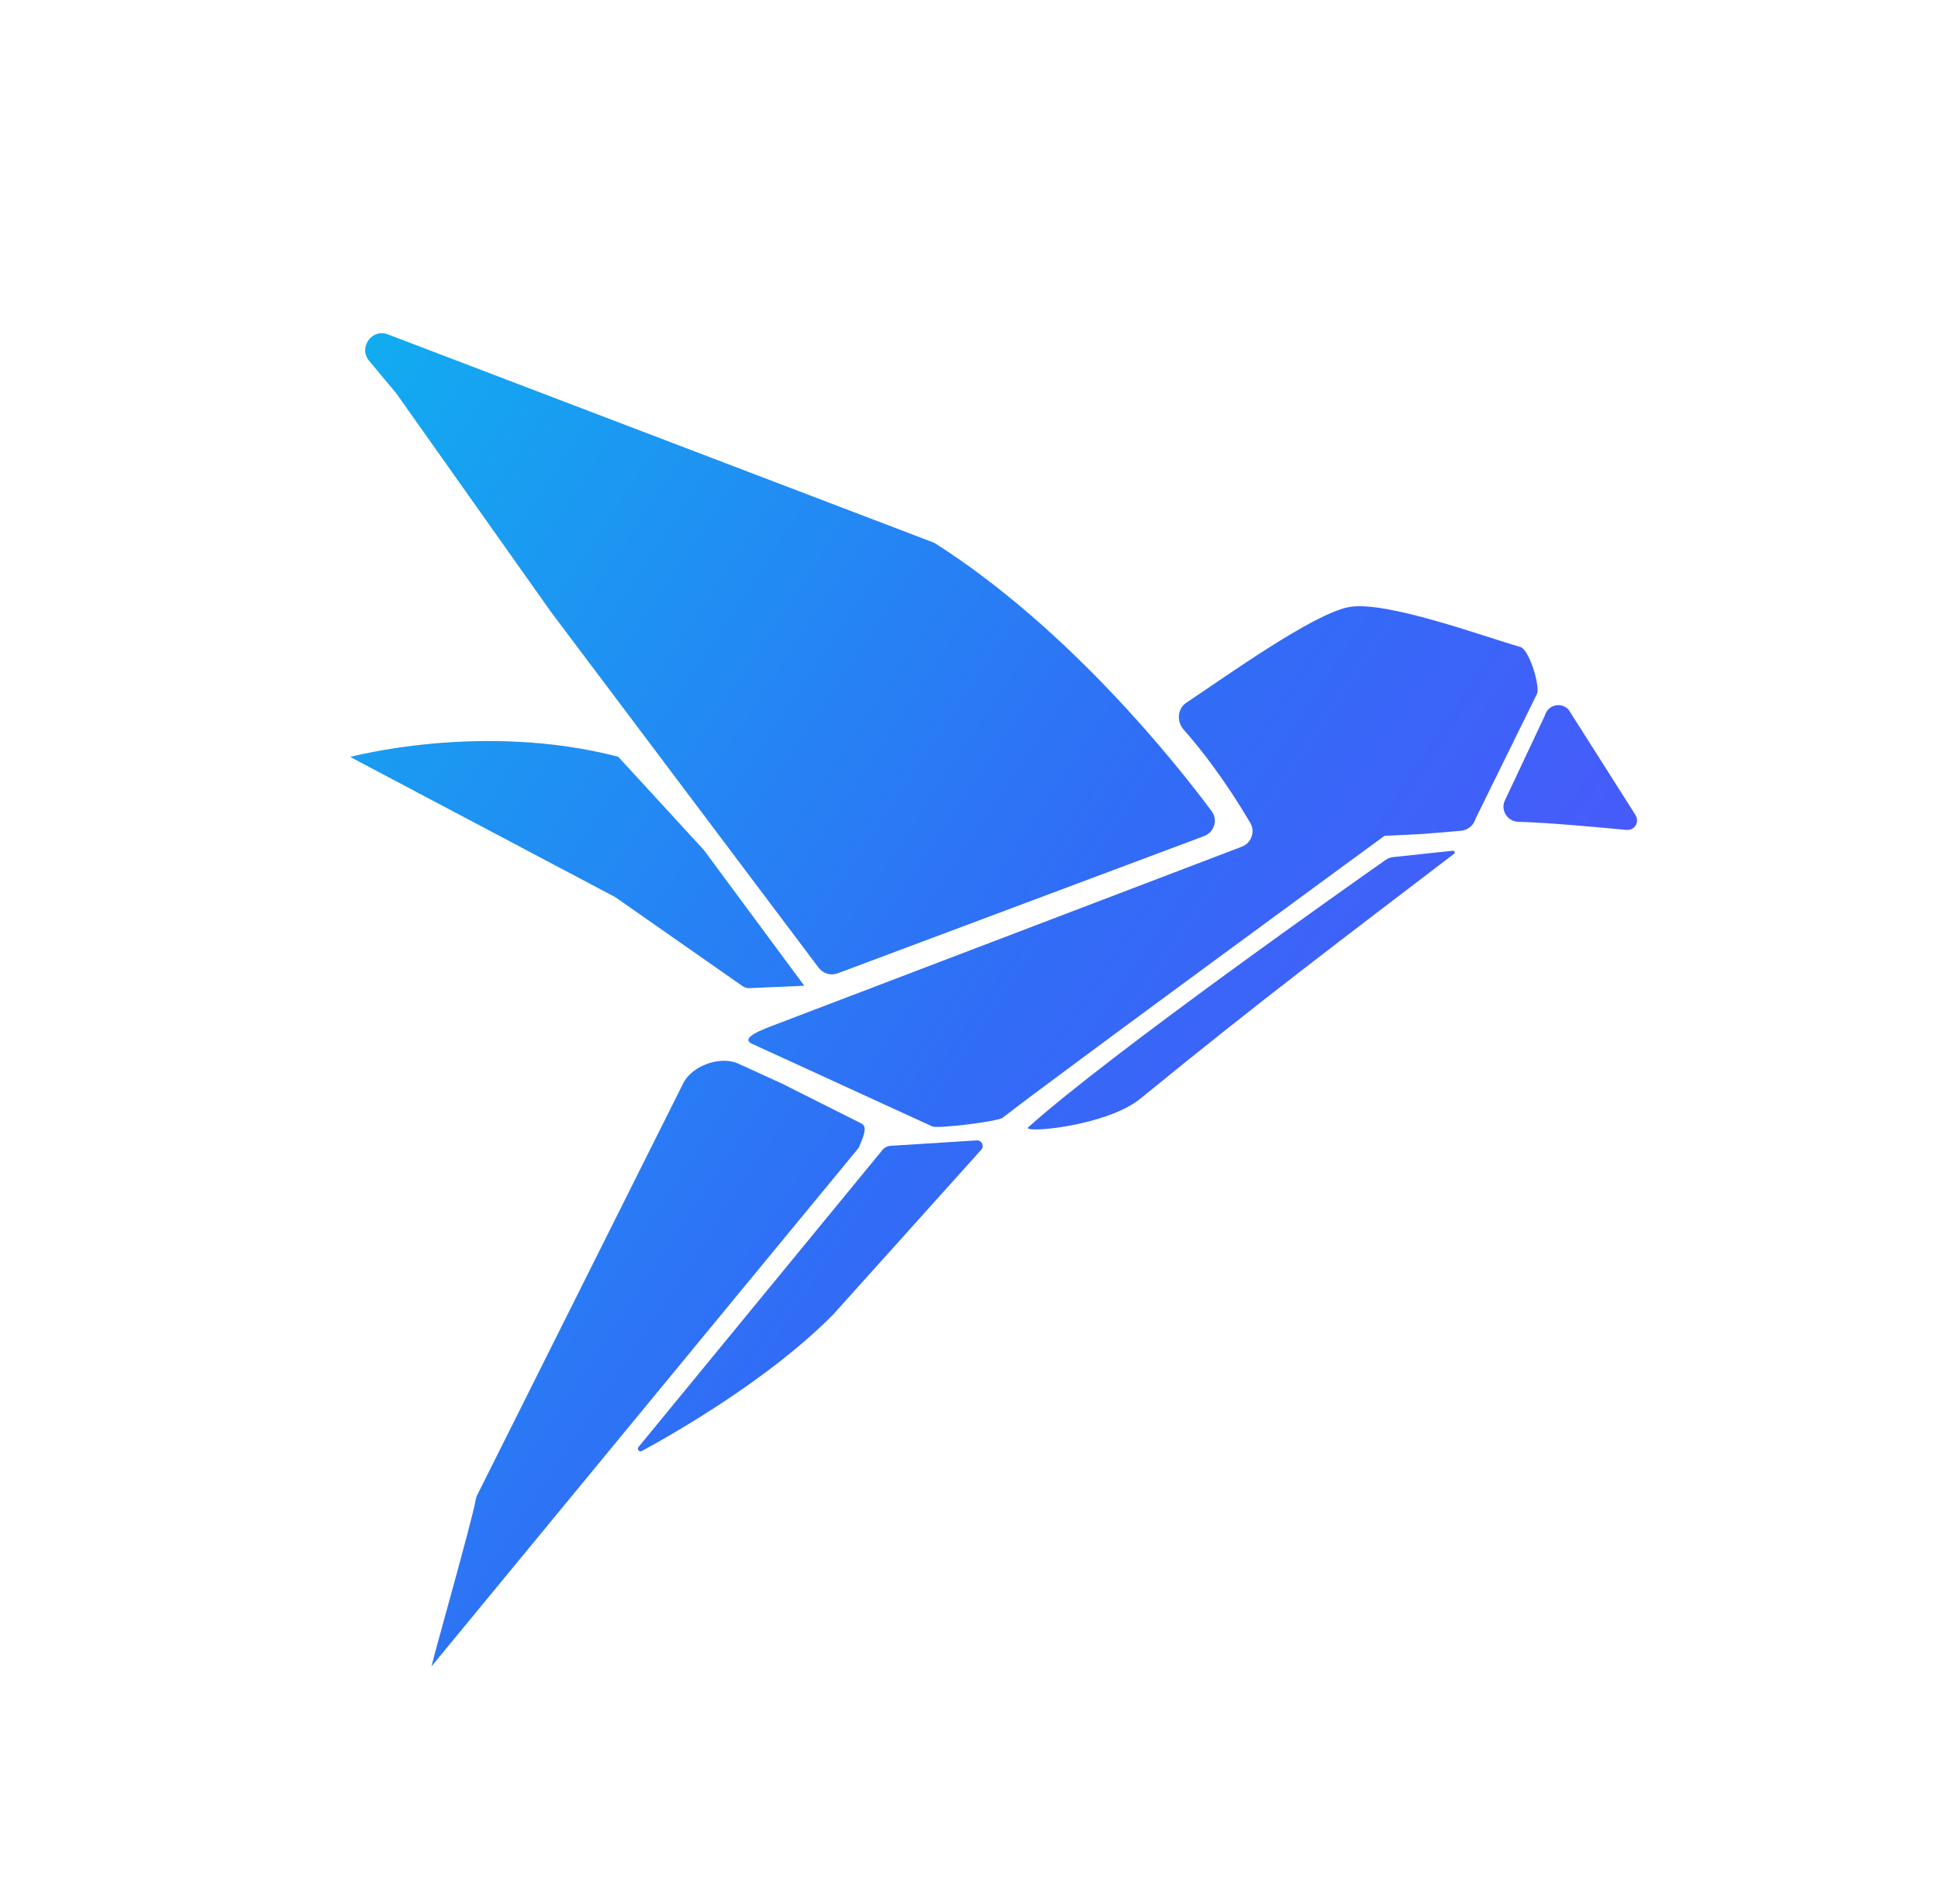 <svg width="57" height="56" viewBox="0 0 57 56" fill="none" xmlns="http://www.w3.org/2000/svg">
<path d="M40.753 25.291C40.821 25.243 40.897 25.215 40.979 25.207L42.733 25.02C42.783 25.015 42.807 25.079 42.768 25.109C39.536 27.579 37.089 29.409 33.551 32.304C32.529 33.14 29.968 33.35 30.253 33.144C32.658 30.988 39.818 25.948 40.753 25.291Z" fill="url(#paint0_linear_864_8736)"/>
<path d="M39.679 17.853C40.758 17.657 43.637 18.719 44.715 19.027C44.961 19.097 45.258 20.039 45.221 20.352C45.217 20.381 45.206 20.407 45.193 20.433L43.416 24.042C43.404 24.068 43.394 24.095 43.383 24.122C43.316 24.297 43.154 24.419 42.967 24.434L41.872 24.525C41.801 24.531 40.719 24.583 40.719 24.583C40.719 24.583 30.82 31.827 29.489 32.873C29.348 32.983 27.588 33.199 27.424 33.13L22.132 30.704C21.723 30.531 22.439 30.273 22.854 30.115L36.525 24.901C36.805 24.794 36.925 24.461 36.773 24.202C35.986 22.865 35.251 21.951 34.81 21.454C34.6 21.217 34.633 20.837 34.897 20.663C35.981 19.948 38.619 18.045 39.679 17.853Z" fill="url(#paint1_linear_864_8736)"/>
<path d="M11.65 11.562L10.858 10.614C10.533 10.225 10.935 9.654 11.408 9.834L27.432 15.946C27.463 15.958 27.492 15.973 27.52 15.99C31.454 18.5 34.592 22.452 35.635 23.854C35.827 24.112 35.715 24.477 35.415 24.589L24.639 28.625C24.436 28.701 24.208 28.634 24.077 28.46L16.214 18.009L11.65 11.562Z" fill="url(#paint2_linear_864_8736)"/>
<path d="M44.648 24.168C44.34 24.158 44.127 23.828 44.259 23.547L45.425 21.069C45.435 21.048 45.442 21.026 45.45 21.005C45.553 20.727 45.91 20.647 46.119 20.857C46.134 20.871 46.146 20.888 46.157 20.905L48.096 23.959C48.233 24.175 48.085 24.43 47.832 24.407C47.047 24.336 45.647 24.199 44.648 24.168Z" fill="url(#paint3_linear_864_8736)"/>
<path d="M25.258 33.754C25.345 33.516 25.558 33.151 25.331 33.04L22.986 31.862C22.446 31.616 22.03 31.426 21.71 31.28C21.188 31.043 20.355 31.34 20.097 31.855L14.031 43.98C14.011 44.02 13.999 44.062 13.992 44.106C13.88 44.739 12.788 48.587 12.696 48.985C12.688 49.021 12.71 48.985 12.734 48.956L25.258 33.754Z" fill="url(#paint4_linear_864_8736)"/>
<path d="M28.86 33.814C28.959 33.705 28.875 33.53 28.729 33.539L26.189 33.699C26.099 33.705 26.015 33.748 25.957 33.818L18.782 42.554C18.725 42.622 18.8 42.717 18.878 42.674C19.851 42.146 22.662 40.539 24.521 38.643L28.86 33.814Z" fill="url(#paint5_linear_864_8736)"/>
<path d="M10.3 22.262C10.3 22.262 14.18 21.213 18.183 22.256L20.704 25.002L23.655 28.991L22.04 29.061C21.969 29.064 21.898 29.043 21.84 29.002L18.096 26.385L10.3 22.262Z" fill="url(#paint6_linear_864_8736)"/>
<defs>
<linearGradient id="paint0_linear_864_8736" x1="10.3" y1="9.8" x2="55.259" y2="39.591" gradientUnits="userSpaceOnUse">
<stop stop-color="#11ADF0"/>
<stop offset="0.5" stop-color="#316CF6"/>
<stop offset="1" stop-color="#6147FF"/>
</linearGradient>
<linearGradient id="paint1_linear_864_8736" x1="10.3" y1="9.8" x2="55.259" y2="39.591" gradientUnits="userSpaceOnUse">
<stop stop-color="#11ADF0"/>
<stop offset="0.5" stop-color="#316CF6"/>
<stop offset="1" stop-color="#6147FF"/>
</linearGradient>
<linearGradient id="paint2_linear_864_8736" x1="10.3" y1="9.8" x2="55.259" y2="39.591" gradientUnits="userSpaceOnUse">
<stop stop-color="#11ADF0"/>
<stop offset="0.5" stop-color="#316CF6"/>
<stop offset="1" stop-color="#6147FF"/>
</linearGradient>
<linearGradient id="paint3_linear_864_8736" x1="10.3" y1="9.8" x2="55.259" y2="39.591" gradientUnits="userSpaceOnUse">
<stop stop-color="#11ADF0"/>
<stop offset="0.5" stop-color="#316CF6"/>
<stop offset="1" stop-color="#6147FF"/>
</linearGradient>
<linearGradient id="paint4_linear_864_8736" x1="10.3" y1="9.8" x2="55.259" y2="39.591" gradientUnits="userSpaceOnUse">
<stop stop-color="#11ADF0"/>
<stop offset="0.5" stop-color="#316CF6"/>
<stop offset="1" stop-color="#6147FF"/>
</linearGradient>
<linearGradient id="paint5_linear_864_8736" x1="10.3" y1="9.8" x2="55.259" y2="39.591" gradientUnits="userSpaceOnUse">
<stop stop-color="#11ADF0"/>
<stop offset="0.5" stop-color="#316CF6"/>
<stop offset="1" stop-color="#6147FF"/>
</linearGradient>
<linearGradient id="paint6_linear_864_8736" x1="10.3" y1="9.8" x2="55.259" y2="39.591" gradientUnits="userSpaceOnUse">
<stop stop-color="#11ADF0"/>
<stop offset="0.5" stop-color="#316CF6"/>
<stop offset="1" stop-color="#6147FF"/>
</linearGradient>
</defs>
</svg>
